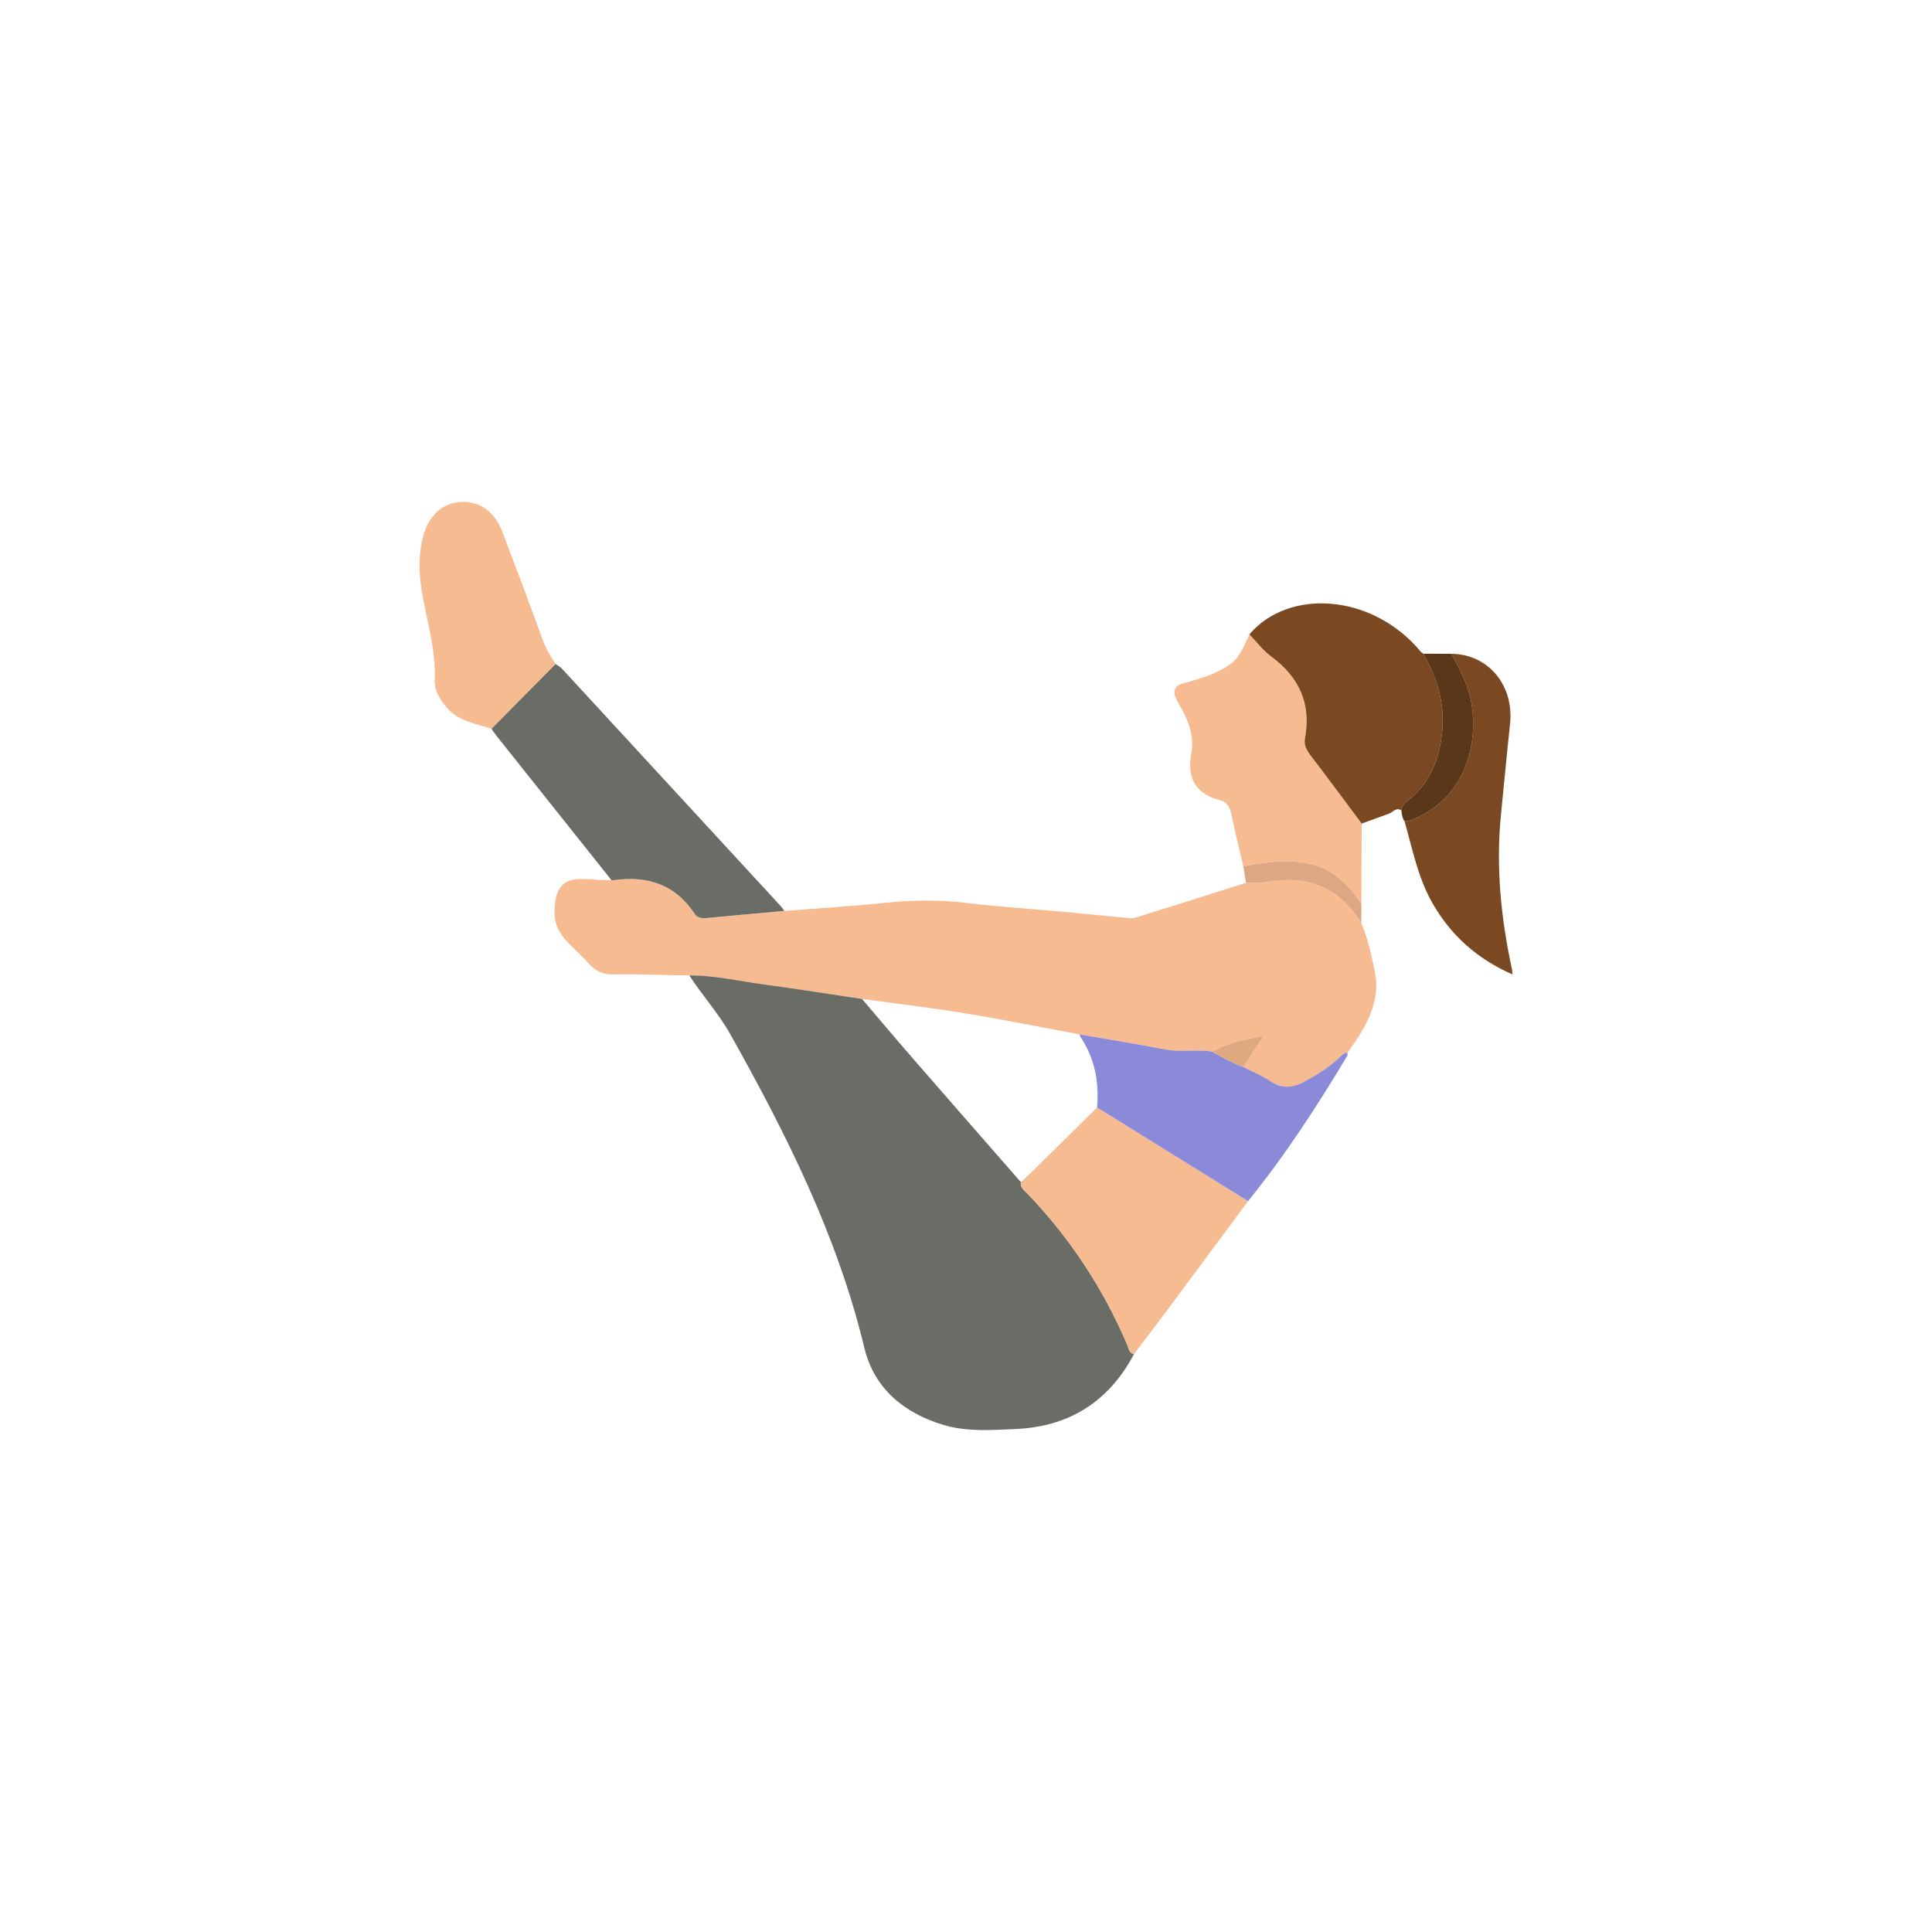 <svg width="500" height="500" viewBox="0 0 500 500" fill="none" xmlns="http://www.w3.org/2000/svg">
<path d="M178.383 252.431C170.449 252.41 166.586 252.039 158.656 252.177C156.32 252.216 154.108 251.33 152.595 249.616C147.092 243.393 142.276 241.756 143.765 232.869C144.657 227.549 148.714 227.429 150.792 227.475C155.368 227.578 153.671 227.817 158.25 227.793C158.352 227.803 158.455 227.839 158.553 227.824C167.32 226.519 174.637 228.752 179.745 236.45C180.521 237.618 181.682 237.699 182.976 237.575C189.637 236.937 196.304 236.351 202.972 235.748C211.481 235.081 220.007 234.58 228.495 233.695C235.808 232.933 243.044 232.777 250.368 233.695C258.129 234.665 265.95 235.127 273.743 235.84C279.507 236.369 285.268 236.958 291.032 237.494C291.939 237.579 292.93 237.776 293.759 237.519C303.344 234.548 312.905 231.5 322.472 228.47C324.091 228.435 325.753 228.615 327.33 228.332C338.559 226.322 346.306 229.542 352.306 238.835C354 242.969 354.977 247.323 355.838 251.665C357.027 257.666 354.875 263.014 351.756 268.024C350.814 269.537 349.745 270.969 348.736 272.437C347.59 272.486 347.011 273.4 346.277 274.067C343.635 276.466 340.622 278.275 337.493 279.976C334.466 281.62 331.761 281.796 328.79 279.813C326.617 278.363 324.148 277.362 321.809 276.162C323.541 273.46 325.277 270.758 327.009 268.055C322.366 269.05 317.784 269.756 313.758 272.172C309.737 271.505 305.659 272.37 301.619 271.608C294.25 270.214 286.845 269.004 279.454 267.717C269.495 265.865 259.564 263.85 249.574 262.21C240.783 260.767 231.924 259.74 223.094 258.53C214.748 257.285 206.411 255.944 198.051 254.826C191.506 253.951 185.044 252.399 178.387 252.434L178.383 252.431Z" fill="#F7BB92"/>
<path d="M178.383 252.43C185.036 252.395 191.503 253.947 198.047 254.822C206.411 255.94 214.744 257.281 223.09 258.526C227.44 263.624 231.751 268.753 236.147 273.809C245.474 284.54 254.848 295.233 264.203 305.943C263.992 307.273 264.983 307.951 265.741 308.737C276.854 320.27 285.508 333.421 291.783 348.15C292.154 349.014 292.161 350.235 293.487 350.415C286.975 362.762 276.646 369.249 262.803 369.831C256.626 370.092 250.353 370.601 244.254 368.794C233.917 365.732 226.213 359.28 223.704 348.859C216.702 319.779 203.494 293.501 189.005 267.67C185.932 262.192 181.748 257.627 178.386 252.427L178.383 252.43Z" fill="#6A6D66"/>
<path d="M202.975 235.747C196.311 236.351 189.643 236.936 182.979 237.575C181.685 237.698 180.524 237.617 179.748 236.449C174.64 228.755 167.32 226.522 158.557 227.824C158.461 227.838 158.356 227.803 158.253 227.792C148.305 215.304 138.353 202.815 128.412 190.324C127.971 189.77 127.583 189.177 127.17 188.602C132.701 183.01 138.237 177.415 143.768 171.82C144.333 172.233 144.985 172.561 145.447 173.066C164.339 193.544 183.212 214.037 202.082 234.534C202.421 234.901 202.679 235.338 202.975 235.744V235.747Z" fill="#6A6D66"/>
<path d="M293.484 350.415C292.158 350.235 292.151 349.014 291.78 348.15C285.504 333.422 276.851 320.27 265.738 308.738C264.98 307.951 263.988 307.274 264.2 305.944C265.011 305.185 265.844 304.451 266.634 303.672C272.391 298.006 278.145 292.33 283.899 286.657C284.506 287.017 285.123 287.363 285.723 287.737C298.144 295.445 310.566 303.157 322.987 310.868C315.974 320.326 308.975 329.795 301.947 339.242C299.157 342.992 296.306 346.697 293.484 350.422V350.415Z" fill="#F7BB92"/>
<path d="M321.773 224.191C320.765 219.855 319.639 215.541 318.796 211.17C318.411 209.176 317.731 207.617 315.723 207.095C309.296 205.423 307.158 201.26 308.301 194.949C309.19 190.038 307.253 185.784 304.815 181.727C303.588 179.684 303.418 177.638 305.937 176.943C310.16 175.772 314.968 174.438 318.486 171.821C320.743 170.141 321.77 167.732 323.336 164.169C325.178 166.074 326.794 168.279 328.896 169.828C336.17 175.186 339.409 182.065 337.719 191.086C337.398 192.804 338.149 194.166 339.201 195.542C343.66 201.362 348.013 207.271 352.402 213.145C352.377 220.091 352.349 227.038 352.324 233.98C349.4 229.504 345.932 225.718 340.587 224.035C334.272 222.049 328.035 223.132 321.773 224.191Z" fill="#F7BB92"/>
<path d="M352.405 213.145C348.013 207.268 343.663 201.363 339.204 195.542C338.149 194.166 337.398 192.808 337.723 191.086C339.412 182.066 336.174 175.186 328.9 169.828C326.797 168.279 325.181 166.074 323.34 164.169C333.556 152.175 355.178 153.625 367.642 168.597C367.829 168.822 368.1 168.981 368.333 169.172C371.917 175.342 373.889 181.886 373.244 189.118C372.598 196.353 370.161 202.657 364.266 207.261C363.423 207.917 362.819 208.665 362.671 209.738C361.292 208.827 360.498 210.217 359.454 210.581C357.094 211.403 354.755 212.285 352.409 213.142L352.405 213.145Z" fill="#7A4821"/>
<path d="M322.99 310.861C310.569 303.15 298.151 295.438 285.726 287.73C285.126 287.356 284.509 287.01 283.902 286.65C284.509 280.05 283.317 273.873 279.584 268.292C279.482 268.136 279.493 267.904 279.45 267.706C286.841 268.994 294.246 270.204 301.615 271.597C305.655 272.359 309.733 271.495 313.754 272.162C316.34 273.693 318.993 275.079 321.805 276.152C324.144 277.351 326.613 278.353 328.786 279.803C331.757 281.785 334.462 281.609 337.489 279.965C340.618 278.265 343.631 276.455 346.273 274.056C347.007 273.389 347.586 272.476 348.732 272.426C348.704 272.723 348.775 273.079 348.637 273.308C340.827 286.329 332.579 299.05 322.99 310.858V310.861Z" fill="#8A8AD9"/>
<path d="M143.768 171.824C138.236 177.419 132.701 183.011 127.17 188.606C123.053 187.248 118.594 186.662 115.528 183.039C113.75 180.936 112.367 178.562 112.491 175.878C112.861 167.905 110.332 160.401 109.115 152.693C108.377 148.019 108.296 143.358 109.534 138.755C110.977 133.392 114.547 130.175 119.193 129.918C124.15 129.642 127.995 132.348 130.013 137.665C133.555 146.996 137.115 156.319 140.491 165.707C141.299 167.954 142.498 169.884 143.772 171.824H143.768Z" fill="#F7BB92"/>
<path d="M375.653 169.203C385.217 169.316 391.892 177.402 390.794 187.41C389.951 195.111 389.267 202.83 388.477 210.538C387.08 224.177 388.424 237.614 391.317 250.949C391.38 251.238 391.37 251.545 391.422 252.177C382.314 248.18 375.438 242.062 370.64 233.585C366.929 227.027 365.536 219.686 363.5 212.56C364.093 212.454 364.724 212.447 365.274 212.228C378.186 207.137 382.539 194.554 380.927 182.693C380.257 177.765 377.929 173.496 375.65 169.203H375.653Z" fill="#7A4821"/>
<path d="M375.653 169.203C377.932 173.497 380.26 177.765 380.93 182.694C382.543 194.554 378.189 207.138 365.278 212.228C364.727 212.443 364.096 212.454 363.503 212.56C362.886 211.72 362.798 210.725 362.667 209.745C362.815 208.672 363.418 207.928 364.262 207.268C370.156 202.664 372.594 196.36 373.24 189.125C373.885 181.889 371.913 175.345 368.329 169.179C370.77 169.189 373.212 169.2 375.653 169.21V169.203Z" fill="#5B3719"/>
<path d="M321.773 224.19C328.035 223.132 334.272 222.049 340.587 224.035C345.931 225.718 349.399 229.5 352.324 233.98C352.317 235.596 352.31 237.215 352.303 238.831C346.302 229.539 338.551 226.318 327.326 228.329C325.749 228.611 324.091 228.431 322.468 228.466C322.235 227.041 322.002 225.616 321.77 224.19H321.773Z" fill="#DCA782"/>
<path d="M321.808 276.159C318.997 275.086 316.344 273.7 313.758 272.169C317.783 269.752 322.366 269.047 327.008 268.052C325.276 270.754 323.54 273.456 321.808 276.159Z" fill="#DEA881"/>
</svg>
